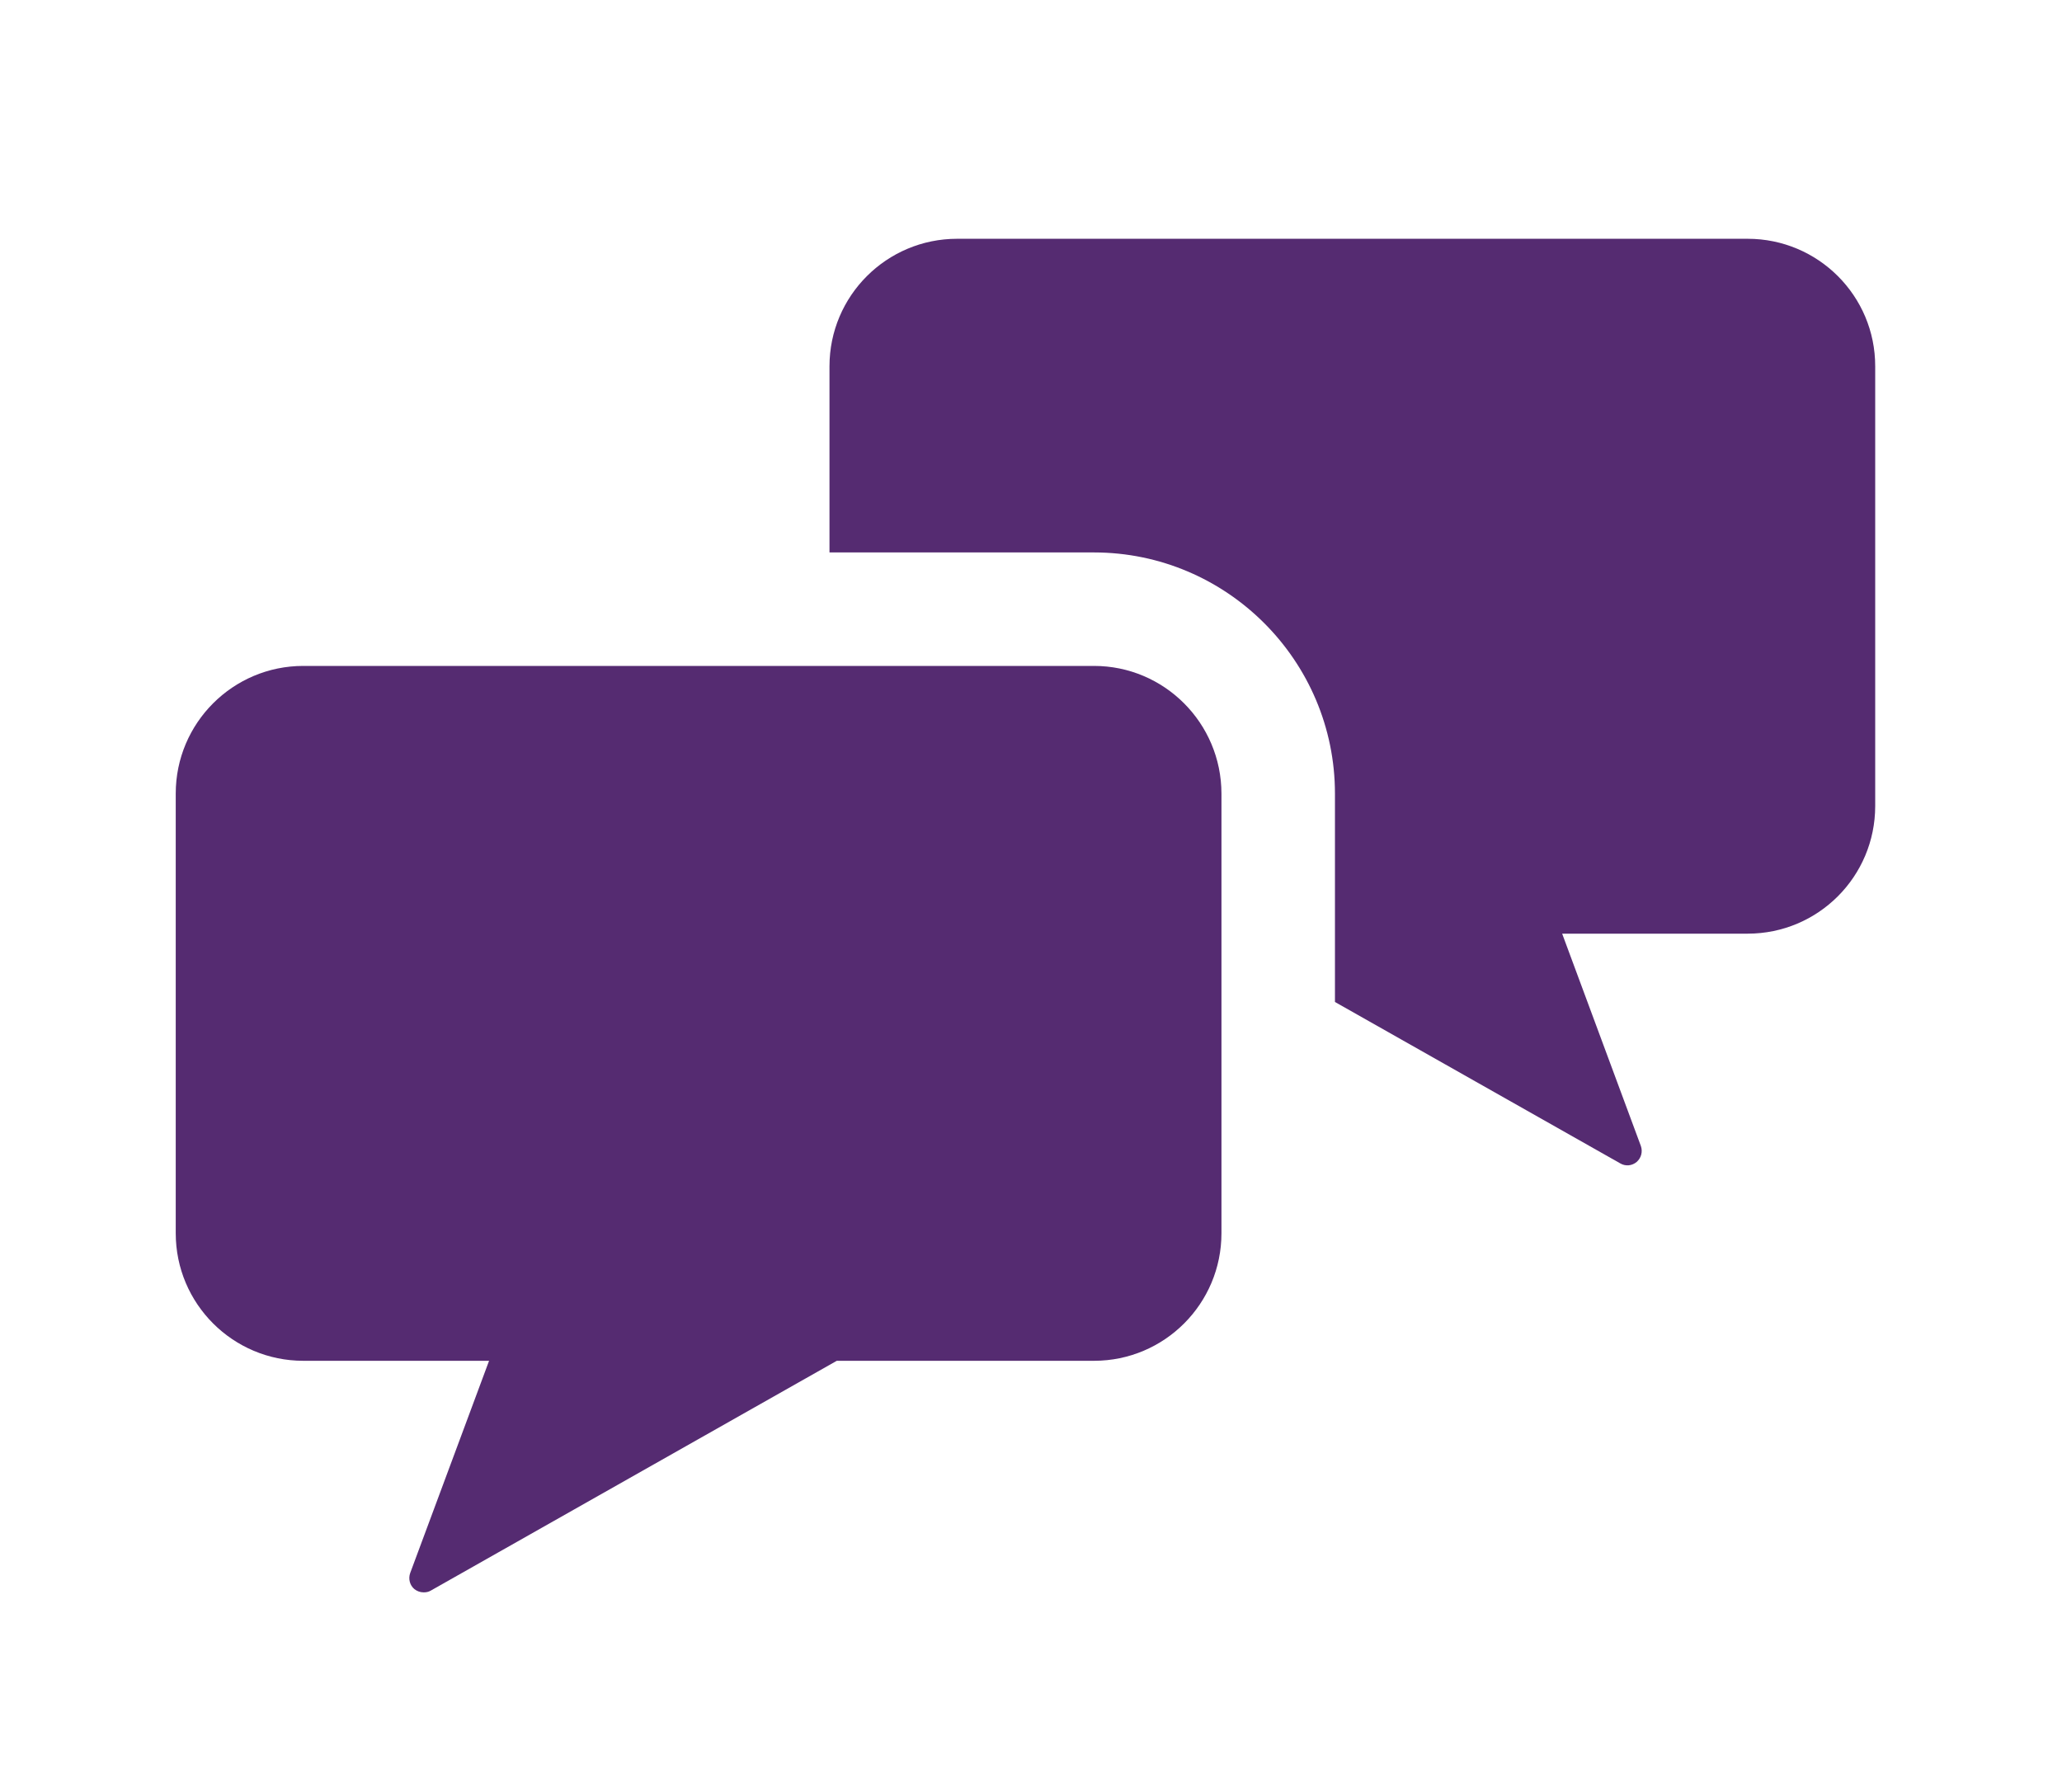 <?xml version="1.0" encoding="utf-8"?>
<!-- Generator: Adobe Illustrator 15.0.2, SVG Export Plug-In . SVG Version: 6.00 Build 0)  -->
<!DOCTYPE svg PUBLIC "-//W3C//DTD SVG 1.1//EN" "http://www.w3.org/Graphics/SVG/1.1/DTD/svg11.dtd">
<svg version="1.1" id="Layer_1" xmlns="http://www.w3.org/2000/svg" xmlns:xlink="http://www.w3.org/1999/xlink" x="0px" y="0px"
	 width="22px" height="19.125px" viewBox="0 0 22 19.125" enable-background="new 0 0 22 19.125" xml:space="preserve">
<g>
	<g>
		<defs>
			<rect id="SVGID_1_" x="1.875" y="2.55" width="18.152" height="14.448"/>
		</defs>
		<clipPath id="SVGID_2_">
			<use xlink:href="#SVGID_1_"  overflow="visible"/>
		</clipPath>
		<path clip-path="url(#SVGID_2_)" fill="#552B71" d="M18.646,2.548h-8.434c-0.752,0-1.362,0.609-1.362,1.361v1.986h2.821
			c1.418,0,2.572,1.155,2.572,2.574v2.223l3.045,1.723c0.057,0.033,0.125,0.025,0.174-0.016c0.049-0.043,0.066-0.109,0.045-0.17
			l-0.84-2.266h1.979c0.752,0,1.361-0.609,1.361-1.362V3.909C20.008,3.157,19.398,2.548,18.646,2.548L18.646,2.548z M18.646,2.548"
			/>
	</g>
	<path fill="#552B71" d="M11.672,7.106H3.236c-0.751,0-1.361,0.61-1.361,1.362v4.692c0,0.752,0.61,1.361,1.361,1.361h1.982
		l-0.842,2.266c-0.021,0.061-0.004,0.129,0.045,0.17c0.029,0.023,0.063,0.035,0.1,0.035c0.024,0,0.05-0.004,0.074-0.018l4.333-2.453
		h2.745c0.75,0,1.359-0.609,1.359-1.361V8.468C13.031,7.716,12.422,7.106,11.672,7.106L11.672,7.106z M11.672,7.106"/>
</g>
</svg>
